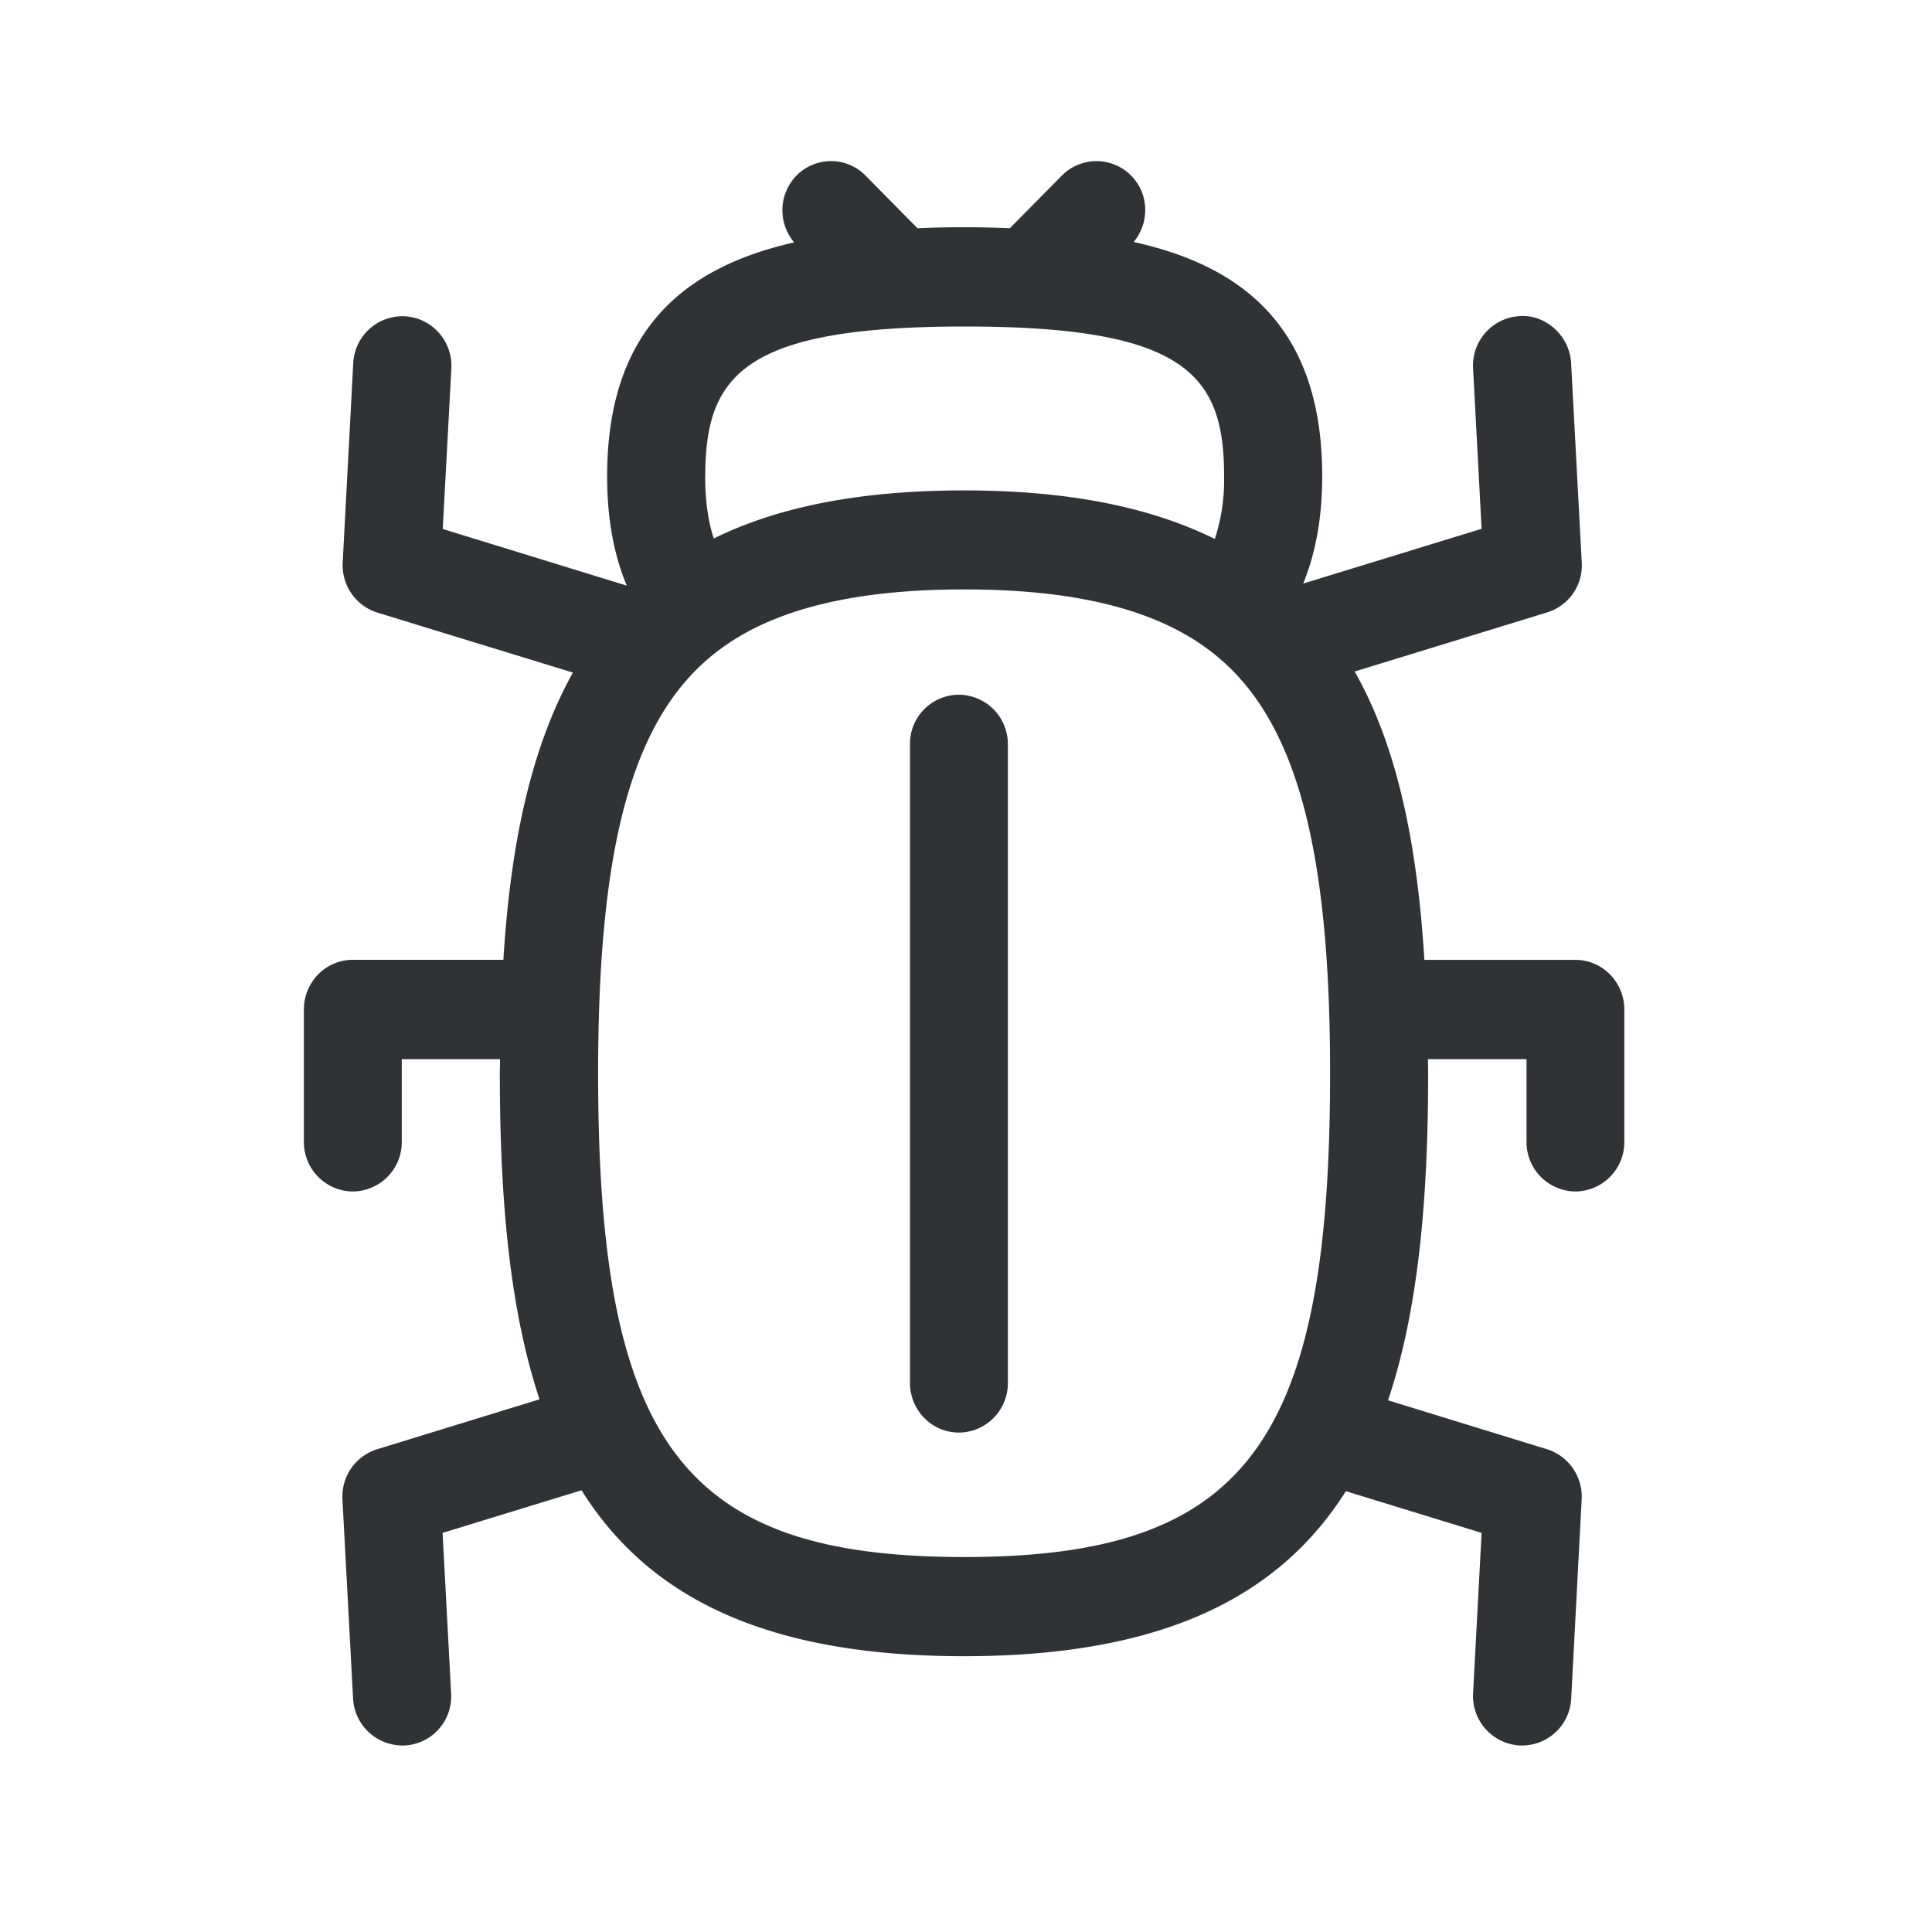<svg width="24" height="24" fill="none" xmlns="http://www.w3.org/2000/svg"><path d="M19.57 11.924c.337 0 .608.278.608.617v1.644a.613.613 0 0 1-.608.616.613.613 0 0 1-.607-.616v-1.028h-1.225l.002.088.001.088c0 1.586-.126 2.953-.498 4.062l1.975.608a.617.617 0 0 1 .43.622l-.13 2.476a.612.612 0 0 1-.609.582h-.033a.616.616 0 0 1-.577-.647l.106-1.994-1.686-.518c-.832 1.316-2.28 2.05-4.745 2.05-2.474 0-3.922-.74-4.75-2.061l-1.726.529.106 1.994a.61.61 0 0 1-.577.647h-.034a.615.615 0 0 1-.607-.582l-.132-2.476a.615.615 0 0 1 .431-.622l2.017-.62c-.367-1.106-.493-2.47-.493-4.05 0-.03 0-.06.002-.09v-.086h-1.22v1.028a.613.613 0 0 1-.608.616.613.613 0 0 1-.608-.616V12.54c0-.34.272-.617.608-.617h1.87c.08-1.285.298-2.554.864-3.568L4.688 7.61a.617.617 0 0 1-.431-.622l.131-2.476a.613.613 0 0 1 .642-.583c.336.02.594.308.577.647L5.5 6.571l2.286.704c-.16-.384-.244-.83-.244-1.356 0-1.838.978-2.602 2.323-2.908a.619.619 0 0 1 .028-.829.602.602 0 0 1 .86 0l.644.653a13.51 13.51 0 0 1 1.148 0l.645-.653a.605.605 0 0 1 .862 0c.224.227.23.583.031.824 1.356.3 2.342 1.064 2.342 2.91 0 .515-.082.955-.236 1.333l2.216-.68-.106-1.995a.614.614 0 0 1 .577-.647c.322-.025.624.244.641.583l.132 2.476a.611.611 0 0 1-.431.622l-2.39.734c.49.862.77 2.014.866 3.582h1.876ZM8.76 5.916c0 .333.043.58.107.773.813-.4 1.838-.597 3.11-.597 1.277 0 2.302.202 3.114.603a2.35 2.35 0 0 0 .115-.776c.003-1.264-.479-1.863-3.221-1.863s-3.224.6-3.224 1.86Zm7.763 7.417c0-2.882-.446-4.453-1.488-5.246-.675-.516-1.675-.765-3.058-.765-1.395 0-2.404.255-3.079.779-1.03.798-1.468 2.361-1.468 5.232 0 4.605 1.062 6.009 4.547 6.009 3.484 0 4.546-1.404 4.546-6.009ZM12.52 9.246a.613.613 0 0 0-.608-.616.61.61 0 0 0-.608.616v7.933c0 .34.272.617.608.617a.613.613 0 0 0 .608-.617V9.246Z" fill="#313235"/></svg>